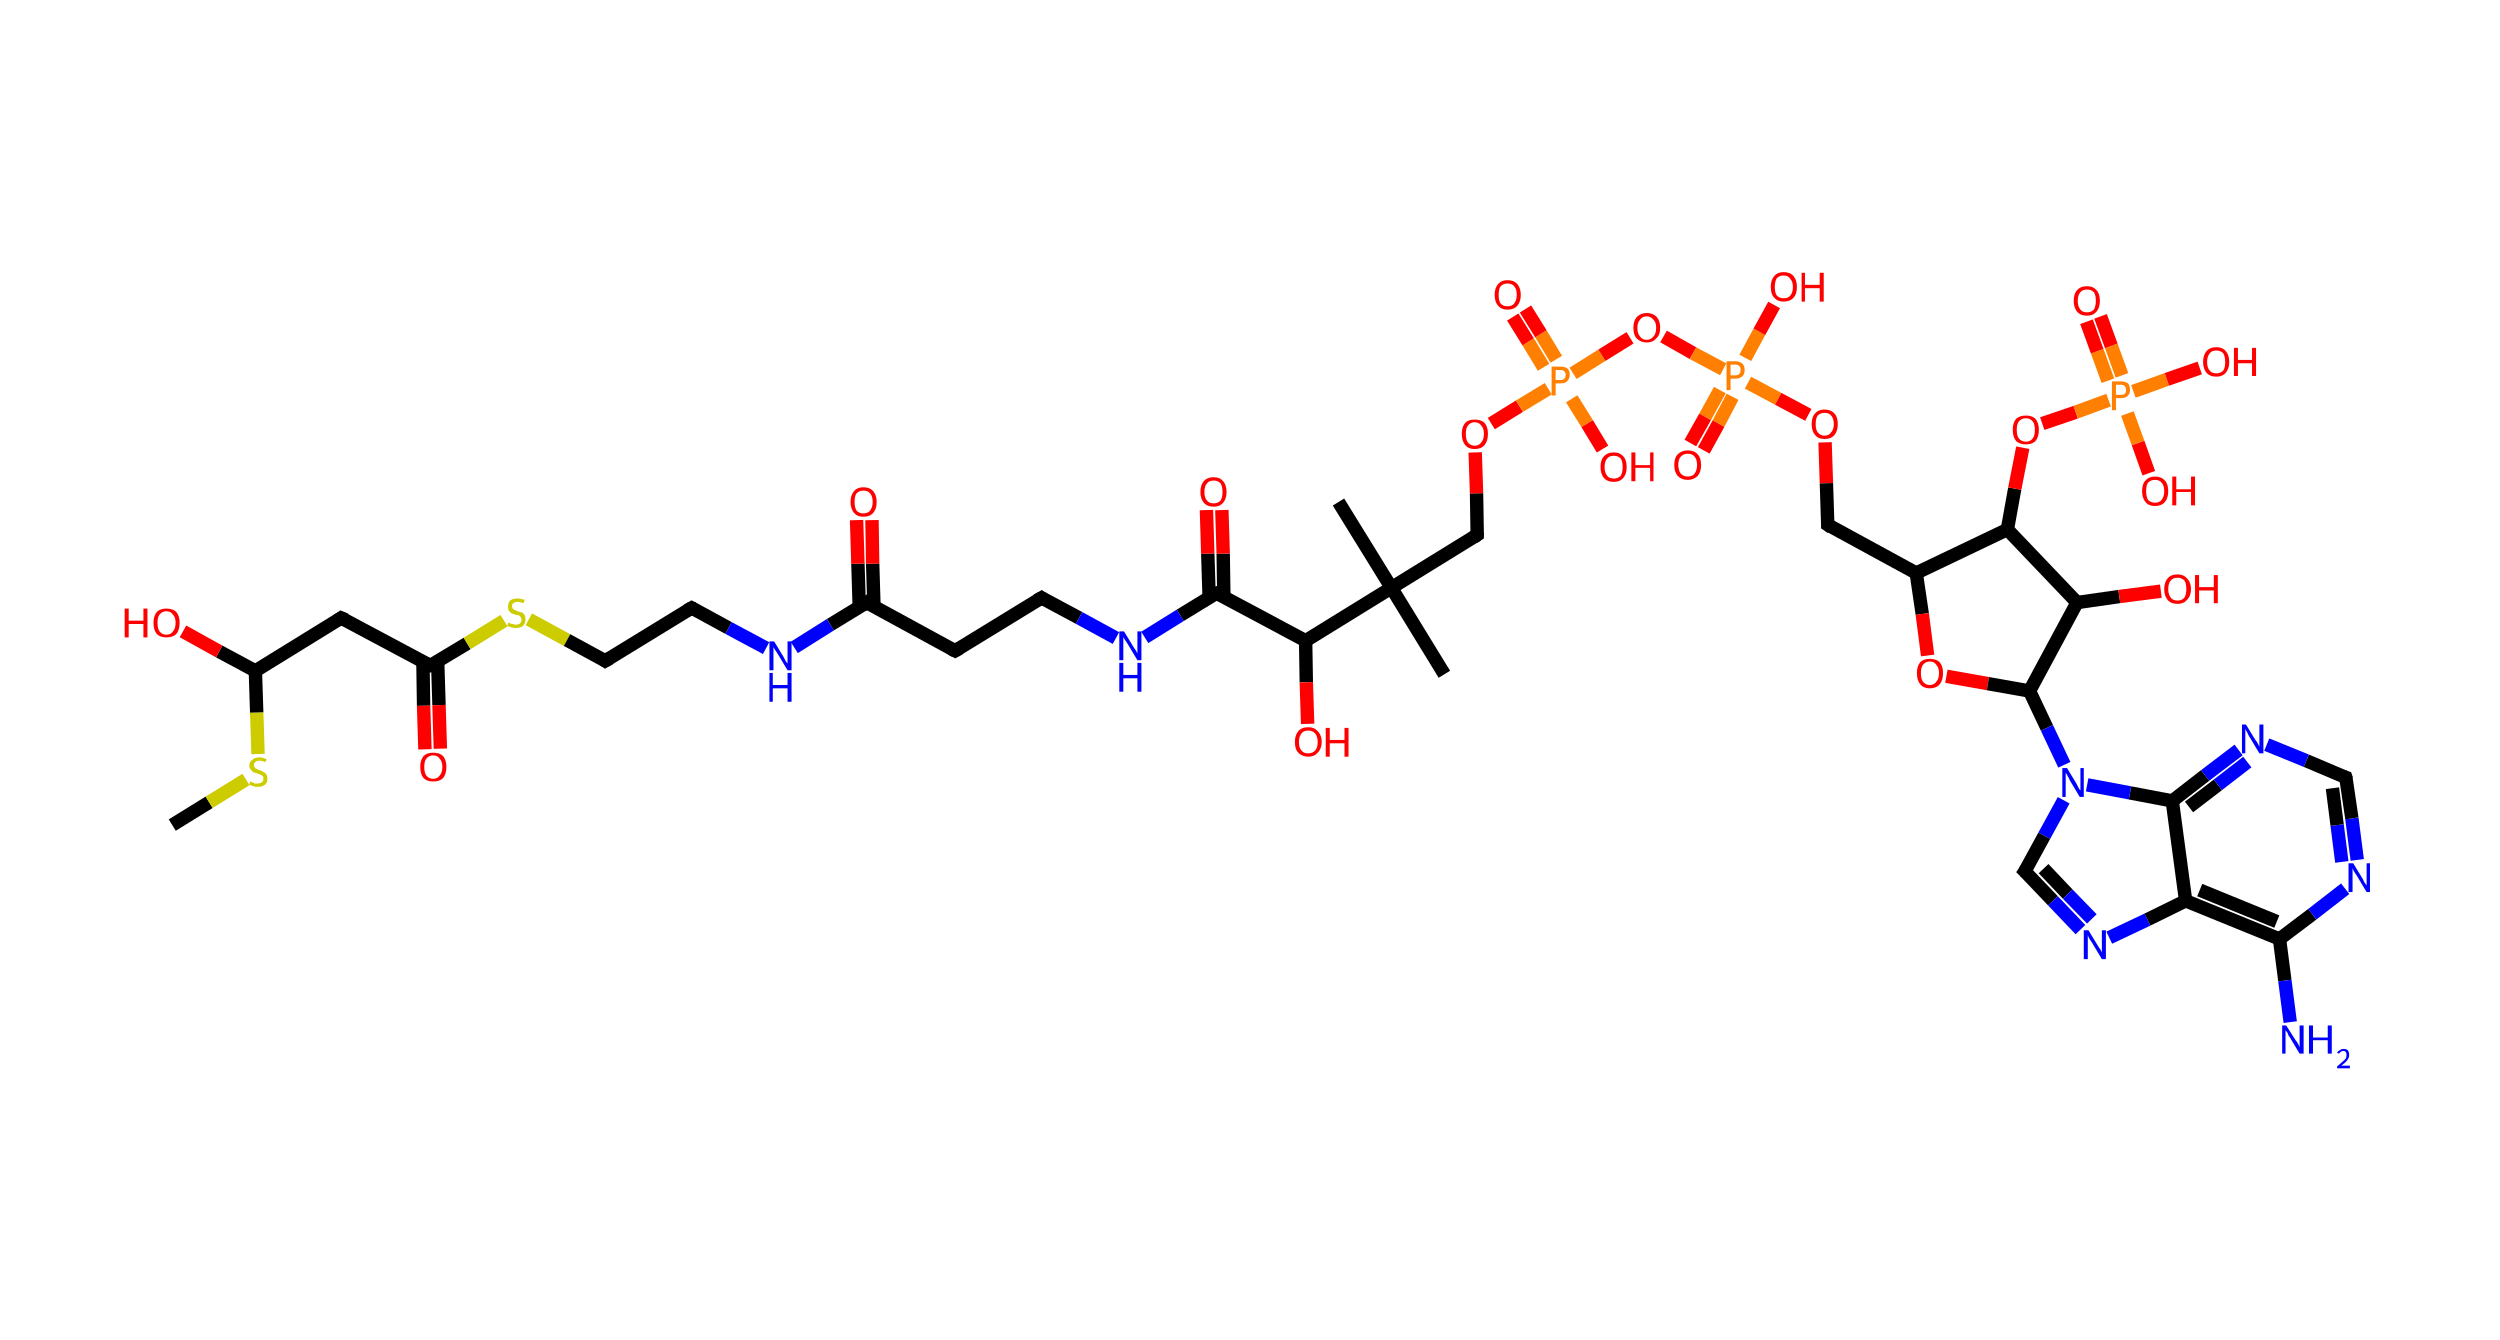 <?xml version='1.0' encoding='ASCII' standalone='yes'?>
<svg xmlns="http://www.w3.org/2000/svg" xmlns:rdkit="http://www.rdkit.org/xml" xmlns:xlink="http://www.w3.org/1999/xlink" version="1.1" baseProfile="full" xml:space="preserve" width="373px" height="200px" viewBox="0 0 373 200">
<!-- END OF HEADER -->
<rect style="opacity:1.0;fill:#FFFFFF;stroke:none" width="373.0" height="200.0" x="0.0" y="0.0"> </rect>
<path class="bond-0 atom-0 atom-1" d="M 25.7,123.1 L 31.2,119.7" style="fill:none;fill-rule:evenodd;stroke:#000000;stroke-width:2.0px;stroke-linecap:butt;stroke-linejoin:miter;stroke-opacity:1"/>
<path class="bond-0 atom-0 atom-1" d="M 31.2,119.7 L 36.7,116.3" style="fill:none;fill-rule:evenodd;stroke:#CCCC00;stroke-width:2.0px;stroke-linecap:butt;stroke-linejoin:miter;stroke-opacity:1"/>
<path class="bond-1 atom-1 atom-2" d="M 38.5,112.5 L 38.3,106.3" style="fill:none;fill-rule:evenodd;stroke:#CCCC00;stroke-width:2.0px;stroke-linecap:butt;stroke-linejoin:miter;stroke-opacity:1"/>
<path class="bond-1 atom-1 atom-2" d="M 38.3,106.3 L 38.1,100.1" style="fill:none;fill-rule:evenodd;stroke:#000000;stroke-width:2.0px;stroke-linecap:butt;stroke-linejoin:miter;stroke-opacity:1"/>
<path class="bond-2 atom-2 atom-3" d="M 38.1,100.1 L 32.7,97.2" style="fill:none;fill-rule:evenodd;stroke:#000000;stroke-width:2.0px;stroke-linecap:butt;stroke-linejoin:miter;stroke-opacity:1"/>
<path class="bond-2 atom-2 atom-3" d="M 32.7,97.2 L 27.3,94.2" style="fill:none;fill-rule:evenodd;stroke:#FF0000;stroke-width:2.0px;stroke-linecap:butt;stroke-linejoin:miter;stroke-opacity:1"/>
<path class="bond-3 atom-2 atom-4" d="M 38.1,100.1 L 50.9,92.2" style="fill:none;fill-rule:evenodd;stroke:#000000;stroke-width:2.0px;stroke-linecap:butt;stroke-linejoin:miter;stroke-opacity:1"/>
<path class="bond-4 atom-4 atom-5" d="M 50.9,92.2 L 64.2,99.3" style="fill:none;fill-rule:evenodd;stroke:#000000;stroke-width:2.0px;stroke-linecap:butt;stroke-linejoin:miter;stroke-opacity:1"/>
<path class="bond-5 atom-5 atom-6" d="M 63.1,98.7 L 63.2,105.3" style="fill:none;fill-rule:evenodd;stroke:#000000;stroke-width:2.0px;stroke-linecap:butt;stroke-linejoin:miter;stroke-opacity:1"/>
<path class="bond-5 atom-5 atom-6" d="M 63.2,105.3 L 63.4,111.8" style="fill:none;fill-rule:evenodd;stroke:#FF0000;stroke-width:2.0px;stroke-linecap:butt;stroke-linejoin:miter;stroke-opacity:1"/>
<path class="bond-5 atom-5 atom-6" d="M 65.3,98.7 L 65.5,105.2" style="fill:none;fill-rule:evenodd;stroke:#000000;stroke-width:2.0px;stroke-linecap:butt;stroke-linejoin:miter;stroke-opacity:1"/>
<path class="bond-5 atom-5 atom-6" d="M 65.5,105.2 L 65.7,111.7" style="fill:none;fill-rule:evenodd;stroke:#FF0000;stroke-width:2.0px;stroke-linecap:butt;stroke-linejoin:miter;stroke-opacity:1"/>
<path class="bond-6 atom-5 atom-7" d="M 64.2,99.3 L 69.7,96.0" style="fill:none;fill-rule:evenodd;stroke:#000000;stroke-width:2.0px;stroke-linecap:butt;stroke-linejoin:miter;stroke-opacity:1"/>
<path class="bond-6 atom-5 atom-7" d="M 69.7,96.0 L 75.2,92.6" style="fill:none;fill-rule:evenodd;stroke:#CCCC00;stroke-width:2.0px;stroke-linecap:butt;stroke-linejoin:miter;stroke-opacity:1"/>
<path class="bond-7 atom-7 atom-8" d="M 78.9,92.4 L 84.6,95.5" style="fill:none;fill-rule:evenodd;stroke:#CCCC00;stroke-width:2.0px;stroke-linecap:butt;stroke-linejoin:miter;stroke-opacity:1"/>
<path class="bond-7 atom-7 atom-8" d="M 84.6,95.5 L 90.3,98.6" style="fill:none;fill-rule:evenodd;stroke:#000000;stroke-width:2.0px;stroke-linecap:butt;stroke-linejoin:miter;stroke-opacity:1"/>
<path class="bond-8 atom-8 atom-9" d="M 90.3,98.6 L 103.2,90.7" style="fill:none;fill-rule:evenodd;stroke:#000000;stroke-width:2.0px;stroke-linecap:butt;stroke-linejoin:miter;stroke-opacity:1"/>
<path class="bond-9 atom-9 atom-10" d="M 103.2,90.7 L 108.7,93.7" style="fill:none;fill-rule:evenodd;stroke:#000000;stroke-width:2.0px;stroke-linecap:butt;stroke-linejoin:miter;stroke-opacity:1"/>
<path class="bond-9 atom-9 atom-10" d="M 108.7,93.7 L 114.3,96.7" style="fill:none;fill-rule:evenodd;stroke:#0000FF;stroke-width:2.0px;stroke-linecap:butt;stroke-linejoin:miter;stroke-opacity:1"/>
<path class="bond-10 atom-10 atom-11" d="M 118.5,96.6 L 123.9,93.2" style="fill:none;fill-rule:evenodd;stroke:#0000FF;stroke-width:2.0px;stroke-linecap:butt;stroke-linejoin:miter;stroke-opacity:1"/>
<path class="bond-10 atom-10 atom-11" d="M 123.9,93.2 L 129.3,89.9" style="fill:none;fill-rule:evenodd;stroke:#000000;stroke-width:2.0px;stroke-linecap:butt;stroke-linejoin:miter;stroke-opacity:1"/>
<path class="bond-11 atom-11 atom-12" d="M 130.4,90.6 L 130.2,84.1" style="fill:none;fill-rule:evenodd;stroke:#000000;stroke-width:2.0px;stroke-linecap:butt;stroke-linejoin:miter;stroke-opacity:1"/>
<path class="bond-11 atom-11 atom-12" d="M 130.2,84.1 L 130.1,77.6" style="fill:none;fill-rule:evenodd;stroke:#FF0000;stroke-width:2.0px;stroke-linecap:butt;stroke-linejoin:miter;stroke-opacity:1"/>
<path class="bond-11 atom-11 atom-12" d="M 128.2,90.6 L 128.0,84.1" style="fill:none;fill-rule:evenodd;stroke:#000000;stroke-width:2.0px;stroke-linecap:butt;stroke-linejoin:miter;stroke-opacity:1"/>
<path class="bond-11 atom-11 atom-12" d="M 128.0,84.1 L 127.8,77.6" style="fill:none;fill-rule:evenodd;stroke:#FF0000;stroke-width:2.0px;stroke-linecap:butt;stroke-linejoin:miter;stroke-opacity:1"/>
<path class="bond-12 atom-11 atom-13" d="M 129.3,89.9 L 142.5,97.1" style="fill:none;fill-rule:evenodd;stroke:#000000;stroke-width:2.0px;stroke-linecap:butt;stroke-linejoin:miter;stroke-opacity:1"/>
<path class="bond-13 atom-13 atom-14" d="M 142.5,97.1 L 155.4,89.2" style="fill:none;fill-rule:evenodd;stroke:#000000;stroke-width:2.0px;stroke-linecap:butt;stroke-linejoin:miter;stroke-opacity:1"/>
<path class="bond-14 atom-14 atom-15" d="M 155.4,89.2 L 161.0,92.2" style="fill:none;fill-rule:evenodd;stroke:#000000;stroke-width:2.0px;stroke-linecap:butt;stroke-linejoin:miter;stroke-opacity:1"/>
<path class="bond-14 atom-14 atom-15" d="M 161.0,92.2 L 166.5,95.2" style="fill:none;fill-rule:evenodd;stroke:#0000FF;stroke-width:2.0px;stroke-linecap:butt;stroke-linejoin:miter;stroke-opacity:1"/>
<path class="bond-15 atom-15 atom-16" d="M 170.8,95.1 L 176.1,91.8" style="fill:none;fill-rule:evenodd;stroke:#0000FF;stroke-width:2.0px;stroke-linecap:butt;stroke-linejoin:miter;stroke-opacity:1"/>
<path class="bond-15 atom-15 atom-16" d="M 176.1,91.8 L 181.5,88.5" style="fill:none;fill-rule:evenodd;stroke:#000000;stroke-width:2.0px;stroke-linecap:butt;stroke-linejoin:miter;stroke-opacity:1"/>
<path class="bond-16 atom-16 atom-17" d="M 182.6,89.1 L 182.5,82.6" style="fill:none;fill-rule:evenodd;stroke:#000000;stroke-width:2.0px;stroke-linecap:butt;stroke-linejoin:miter;stroke-opacity:1"/>
<path class="bond-16 atom-16 atom-17" d="M 182.5,82.6 L 182.3,76.1" style="fill:none;fill-rule:evenodd;stroke:#FF0000;stroke-width:2.0px;stroke-linecap:butt;stroke-linejoin:miter;stroke-opacity:1"/>
<path class="bond-16 atom-16 atom-17" d="M 180.4,89.1 L 180.2,82.6" style="fill:none;fill-rule:evenodd;stroke:#000000;stroke-width:2.0px;stroke-linecap:butt;stroke-linejoin:miter;stroke-opacity:1"/>
<path class="bond-16 atom-16 atom-17" d="M 180.2,82.6 L 180.0,76.1" style="fill:none;fill-rule:evenodd;stroke:#FF0000;stroke-width:2.0px;stroke-linecap:butt;stroke-linejoin:miter;stroke-opacity:1"/>
<path class="bond-17 atom-16 atom-18" d="M 181.5,88.5 L 194.8,95.6" style="fill:none;fill-rule:evenodd;stroke:#000000;stroke-width:2.0px;stroke-linecap:butt;stroke-linejoin:miter;stroke-opacity:1"/>
<path class="bond-18 atom-18 atom-19" d="M 194.8,95.6 L 194.9,101.8" style="fill:none;fill-rule:evenodd;stroke:#000000;stroke-width:2.0px;stroke-linecap:butt;stroke-linejoin:miter;stroke-opacity:1"/>
<path class="bond-18 atom-18 atom-19" d="M 194.9,101.8 L 195.1,108.0" style="fill:none;fill-rule:evenodd;stroke:#FF0000;stroke-width:2.0px;stroke-linecap:butt;stroke-linejoin:miter;stroke-opacity:1"/>
<path class="bond-19 atom-18 atom-20" d="M 194.8,95.6 L 207.6,87.7" style="fill:none;fill-rule:evenodd;stroke:#000000;stroke-width:2.0px;stroke-linecap:butt;stroke-linejoin:miter;stroke-opacity:1"/>
<path class="bond-20 atom-20 atom-21" d="M 207.6,87.7 L 199.7,74.9" style="fill:none;fill-rule:evenodd;stroke:#000000;stroke-width:2.0px;stroke-linecap:butt;stroke-linejoin:miter;stroke-opacity:1"/>
<path class="bond-21 atom-20 atom-22" d="M 207.6,87.7 L 215.5,100.6" style="fill:none;fill-rule:evenodd;stroke:#000000;stroke-width:2.0px;stroke-linecap:butt;stroke-linejoin:miter;stroke-opacity:1"/>
<path class="bond-22 atom-20 atom-23" d="M 207.6,87.7 L 220.4,79.8" style="fill:none;fill-rule:evenodd;stroke:#000000;stroke-width:2.0px;stroke-linecap:butt;stroke-linejoin:miter;stroke-opacity:1"/>
<path class="bond-23 atom-23 atom-24" d="M 220.4,79.8 L 220.3,73.6" style="fill:none;fill-rule:evenodd;stroke:#000000;stroke-width:2.0px;stroke-linecap:butt;stroke-linejoin:miter;stroke-opacity:1"/>
<path class="bond-23 atom-23 atom-24" d="M 220.3,73.6 L 220.1,67.5" style="fill:none;fill-rule:evenodd;stroke:#FF0000;stroke-width:2.0px;stroke-linecap:butt;stroke-linejoin:miter;stroke-opacity:1"/>
<path class="bond-24 atom-24 atom-25" d="M 222.5,63.2 L 226.7,60.6" style="fill:none;fill-rule:evenodd;stroke:#FF0000;stroke-width:2.0px;stroke-linecap:butt;stroke-linejoin:miter;stroke-opacity:1"/>
<path class="bond-24 atom-24 atom-25" d="M 226.7,60.6 L 231.0,58.0" style="fill:none;fill-rule:evenodd;stroke:#FF7F00;stroke-width:2.0px;stroke-linecap:butt;stroke-linejoin:miter;stroke-opacity:1"/>
<path class="bond-25 atom-25 atom-26" d="M 232.2,53.6 L 229.9,49.8" style="fill:none;fill-rule:evenodd;stroke:#FF7F00;stroke-width:2.0px;stroke-linecap:butt;stroke-linejoin:miter;stroke-opacity:1"/>
<path class="bond-25 atom-25 atom-26" d="M 229.9,49.8 L 227.6,46.1" style="fill:none;fill-rule:evenodd;stroke:#FF0000;stroke-width:2.0px;stroke-linecap:butt;stroke-linejoin:miter;stroke-opacity:1"/>
<path class="bond-25 atom-25 atom-26" d="M 230.3,54.8 L 228.0,51.0" style="fill:none;fill-rule:evenodd;stroke:#FF7F00;stroke-width:2.0px;stroke-linecap:butt;stroke-linejoin:miter;stroke-opacity:1"/>
<path class="bond-25 atom-25 atom-26" d="M 228.0,51.0 L 225.7,47.3" style="fill:none;fill-rule:evenodd;stroke:#FF0000;stroke-width:2.0px;stroke-linecap:butt;stroke-linejoin:miter;stroke-opacity:1"/>
<path class="bond-26 atom-25 atom-27" d="M 234.5,59.5 L 236.8,63.2" style="fill:none;fill-rule:evenodd;stroke:#FF7F00;stroke-width:2.0px;stroke-linecap:butt;stroke-linejoin:miter;stroke-opacity:1"/>
<path class="bond-26 atom-25 atom-27" d="M 236.8,63.2 L 239.1,67.0" style="fill:none;fill-rule:evenodd;stroke:#FF0000;stroke-width:2.0px;stroke-linecap:butt;stroke-linejoin:miter;stroke-opacity:1"/>
<path class="bond-27 atom-25 atom-28" d="M 234.7,55.7 L 239.0,53.0" style="fill:none;fill-rule:evenodd;stroke:#FF7F00;stroke-width:2.0px;stroke-linecap:butt;stroke-linejoin:miter;stroke-opacity:1"/>
<path class="bond-27 atom-25 atom-28" d="M 239.0,53.0 L 243.2,50.4" style="fill:none;fill-rule:evenodd;stroke:#FF0000;stroke-width:2.0px;stroke-linecap:butt;stroke-linejoin:miter;stroke-opacity:1"/>
<path class="bond-28 atom-28 atom-29" d="M 248.2,50.2 L 252.6,52.7" style="fill:none;fill-rule:evenodd;stroke:#FF0000;stroke-width:2.0px;stroke-linecap:butt;stroke-linejoin:miter;stroke-opacity:1"/>
<path class="bond-28 atom-28 atom-29" d="M 252.6,52.7 L 257.1,55.1" style="fill:none;fill-rule:evenodd;stroke:#FF7F00;stroke-width:2.0px;stroke-linecap:butt;stroke-linejoin:miter;stroke-opacity:1"/>
<path class="bond-29 atom-29 atom-30" d="M 256.6,58.2 L 254.4,62.2" style="fill:none;fill-rule:evenodd;stroke:#FF7F00;stroke-width:2.0px;stroke-linecap:butt;stroke-linejoin:miter;stroke-opacity:1"/>
<path class="bond-29 atom-29 atom-30" d="M 254.4,62.2 L 252.2,66.1" style="fill:none;fill-rule:evenodd;stroke:#FF0000;stroke-width:2.0px;stroke-linecap:butt;stroke-linejoin:miter;stroke-opacity:1"/>
<path class="bond-29 atom-29 atom-30" d="M 258.5,59.2 L 256.4,63.2" style="fill:none;fill-rule:evenodd;stroke:#FF7F00;stroke-width:2.0px;stroke-linecap:butt;stroke-linejoin:miter;stroke-opacity:1"/>
<path class="bond-29 atom-29 atom-30" d="M 256.4,63.2 L 254.2,67.2" style="fill:none;fill-rule:evenodd;stroke:#FF0000;stroke-width:2.0px;stroke-linecap:butt;stroke-linejoin:miter;stroke-opacity:1"/>
<path class="bond-30 atom-29 atom-31" d="M 260.4,53.4 L 262.5,49.5" style="fill:none;fill-rule:evenodd;stroke:#FF7F00;stroke-width:2.0px;stroke-linecap:butt;stroke-linejoin:miter;stroke-opacity:1"/>
<path class="bond-30 atom-29 atom-31" d="M 262.5,49.5 L 264.7,45.5" style="fill:none;fill-rule:evenodd;stroke:#FF0000;stroke-width:2.0px;stroke-linecap:butt;stroke-linejoin:miter;stroke-opacity:1"/>
<path class="bond-31 atom-29 atom-32" d="M 260.8,57.1 L 265.3,59.5" style="fill:none;fill-rule:evenodd;stroke:#FF7F00;stroke-width:2.0px;stroke-linecap:butt;stroke-linejoin:miter;stroke-opacity:1"/>
<path class="bond-31 atom-29 atom-32" d="M 265.3,59.5 L 269.8,61.9" style="fill:none;fill-rule:evenodd;stroke:#FF0000;stroke-width:2.0px;stroke-linecap:butt;stroke-linejoin:miter;stroke-opacity:1"/>
<path class="bond-32 atom-32 atom-33" d="M 272.3,66.0 L 272.5,72.1" style="fill:none;fill-rule:evenodd;stroke:#FF0000;stroke-width:2.0px;stroke-linecap:butt;stroke-linejoin:miter;stroke-opacity:1"/>
<path class="bond-32 atom-32 atom-33" d="M 272.5,72.1 L 272.7,78.3" style="fill:none;fill-rule:evenodd;stroke:#000000;stroke-width:2.0px;stroke-linecap:butt;stroke-linejoin:miter;stroke-opacity:1"/>
<path class="bond-33 atom-33 atom-34" d="M 272.7,78.3 L 285.9,85.5" style="fill:none;fill-rule:evenodd;stroke:#000000;stroke-width:2.0px;stroke-linecap:butt;stroke-linejoin:miter;stroke-opacity:1"/>
<path class="bond-34 atom-34 atom-35" d="M 285.9,85.5 L 286.8,91.6" style="fill:none;fill-rule:evenodd;stroke:#000000;stroke-width:2.0px;stroke-linecap:butt;stroke-linejoin:miter;stroke-opacity:1"/>
<path class="bond-34 atom-34 atom-35" d="M 286.8,91.6 L 287.6,97.8" style="fill:none;fill-rule:evenodd;stroke:#FF0000;stroke-width:2.0px;stroke-linecap:butt;stroke-linejoin:miter;stroke-opacity:1"/>
<path class="bond-35 atom-35 atom-36" d="M 290.4,100.9 L 296.6,102.0" style="fill:none;fill-rule:evenodd;stroke:#FF0000;stroke-width:2.0px;stroke-linecap:butt;stroke-linejoin:miter;stroke-opacity:1"/>
<path class="bond-35 atom-35 atom-36" d="M 296.6,102.0 L 302.8,103.1" style="fill:none;fill-rule:evenodd;stroke:#000000;stroke-width:2.0px;stroke-linecap:butt;stroke-linejoin:miter;stroke-opacity:1"/>
<path class="bond-36 atom-36 atom-37" d="M 302.8,103.1 L 305.4,108.6" style="fill:none;fill-rule:evenodd;stroke:#000000;stroke-width:2.0px;stroke-linecap:butt;stroke-linejoin:miter;stroke-opacity:1"/>
<path class="bond-36 atom-36 atom-37" d="M 305.4,108.6 L 308.0,114.1" style="fill:none;fill-rule:evenodd;stroke:#0000FF;stroke-width:2.0px;stroke-linecap:butt;stroke-linejoin:miter;stroke-opacity:1"/>
<path class="bond-37 atom-37 atom-38" d="M 307.9,119.4 L 305.0,124.7" style="fill:none;fill-rule:evenodd;stroke:#0000FF;stroke-width:2.0px;stroke-linecap:butt;stroke-linejoin:miter;stroke-opacity:1"/>
<path class="bond-37 atom-37 atom-38" d="M 305.0,124.7 L 302.1,130.0" style="fill:none;fill-rule:evenodd;stroke:#000000;stroke-width:2.0px;stroke-linecap:butt;stroke-linejoin:miter;stroke-opacity:1"/>
<path class="bond-38 atom-38 atom-39" d="M 302.1,130.0 L 306.3,134.4" style="fill:none;fill-rule:evenodd;stroke:#000000;stroke-width:2.0px;stroke-linecap:butt;stroke-linejoin:miter;stroke-opacity:1"/>
<path class="bond-38 atom-38 atom-39" d="M 306.3,134.4 L 310.4,138.7" style="fill:none;fill-rule:evenodd;stroke:#0000FF;stroke-width:2.0px;stroke-linecap:butt;stroke-linejoin:miter;stroke-opacity:1"/>
<path class="bond-38 atom-38 atom-39" d="M 304.9,129.6 L 308.5,133.4" style="fill:none;fill-rule:evenodd;stroke:#000000;stroke-width:2.0px;stroke-linecap:butt;stroke-linejoin:miter;stroke-opacity:1"/>
<path class="bond-38 atom-38 atom-39" d="M 308.5,133.4 L 312.1,137.1" style="fill:none;fill-rule:evenodd;stroke:#0000FF;stroke-width:2.0px;stroke-linecap:butt;stroke-linejoin:miter;stroke-opacity:1"/>
<path class="bond-39 atom-39 atom-40" d="M 314.7,139.9 L 320.4,137.2" style="fill:none;fill-rule:evenodd;stroke:#0000FF;stroke-width:2.0px;stroke-linecap:butt;stroke-linejoin:miter;stroke-opacity:1"/>
<path class="bond-39 atom-39 atom-40" d="M 320.4,137.2 L 326.1,134.4" style="fill:none;fill-rule:evenodd;stroke:#000000;stroke-width:2.0px;stroke-linecap:butt;stroke-linejoin:miter;stroke-opacity:1"/>
<path class="bond-40 atom-40 atom-41" d="M 326.1,134.4 L 340.1,140.1" style="fill:none;fill-rule:evenodd;stroke:#000000;stroke-width:2.0px;stroke-linecap:butt;stroke-linejoin:miter;stroke-opacity:1"/>
<path class="bond-40 atom-40 atom-41" d="M 328.2,132.8 L 339.7,137.5" style="fill:none;fill-rule:evenodd;stroke:#000000;stroke-width:2.0px;stroke-linecap:butt;stroke-linejoin:miter;stroke-opacity:1"/>
<path class="bond-41 atom-41 atom-42" d="M 340.1,140.1 L 340.9,146.3" style="fill:none;fill-rule:evenodd;stroke:#000000;stroke-width:2.0px;stroke-linecap:butt;stroke-linejoin:miter;stroke-opacity:1"/>
<path class="bond-41 atom-41 atom-42" d="M 340.9,146.3 L 341.7,152.5" style="fill:none;fill-rule:evenodd;stroke:#0000FF;stroke-width:2.0px;stroke-linecap:butt;stroke-linejoin:miter;stroke-opacity:1"/>
<path class="bond-42 atom-41 atom-43" d="M 340.1,140.1 L 345.0,136.4" style="fill:none;fill-rule:evenodd;stroke:#000000;stroke-width:2.0px;stroke-linecap:butt;stroke-linejoin:miter;stroke-opacity:1"/>
<path class="bond-42 atom-41 atom-43" d="M 345.0,136.4 L 349.9,132.6" style="fill:none;fill-rule:evenodd;stroke:#0000FF;stroke-width:2.0px;stroke-linecap:butt;stroke-linejoin:miter;stroke-opacity:1"/>
<path class="bond-43 atom-43 atom-44" d="M 351.7,128.3 L 350.9,122.1" style="fill:none;fill-rule:evenodd;stroke:#0000FF;stroke-width:2.0px;stroke-linecap:butt;stroke-linejoin:miter;stroke-opacity:1"/>
<path class="bond-43 atom-43 atom-44" d="M 350.9,122.1 L 350.0,116.0" style="fill:none;fill-rule:evenodd;stroke:#000000;stroke-width:2.0px;stroke-linecap:butt;stroke-linejoin:miter;stroke-opacity:1"/>
<path class="bond-43 atom-43 atom-44" d="M 349.4,128.6 L 348.7,123.1" style="fill:none;fill-rule:evenodd;stroke:#0000FF;stroke-width:2.0px;stroke-linecap:butt;stroke-linejoin:miter;stroke-opacity:1"/>
<path class="bond-43 atom-43 atom-44" d="M 348.7,123.1 L 348.0,117.6" style="fill:none;fill-rule:evenodd;stroke:#000000;stroke-width:2.0px;stroke-linecap:butt;stroke-linejoin:miter;stroke-opacity:1"/>
<path class="bond-44 atom-44 atom-45" d="M 350.0,116.0 L 344.1,113.5" style="fill:none;fill-rule:evenodd;stroke:#000000;stroke-width:2.0px;stroke-linecap:butt;stroke-linejoin:miter;stroke-opacity:1"/>
<path class="bond-44 atom-44 atom-45" d="M 344.1,113.5 L 338.2,111.1" style="fill:none;fill-rule:evenodd;stroke:#0000FF;stroke-width:2.0px;stroke-linecap:butt;stroke-linejoin:miter;stroke-opacity:1"/>
<path class="bond-45 atom-45 atom-46" d="M 334.0,111.9 L 329.0,115.7" style="fill:none;fill-rule:evenodd;stroke:#0000FF;stroke-width:2.0px;stroke-linecap:butt;stroke-linejoin:miter;stroke-opacity:1"/>
<path class="bond-45 atom-45 atom-46" d="M 329.0,115.7 L 324.1,119.5" style="fill:none;fill-rule:evenodd;stroke:#000000;stroke-width:2.0px;stroke-linecap:butt;stroke-linejoin:miter;stroke-opacity:1"/>
<path class="bond-45 atom-45 atom-46" d="M 335.3,113.7 L 330.9,117.1" style="fill:none;fill-rule:evenodd;stroke:#0000FF;stroke-width:2.0px;stroke-linecap:butt;stroke-linejoin:miter;stroke-opacity:1"/>
<path class="bond-45 atom-45 atom-46" d="M 330.9,117.1 L 326.6,120.4" style="fill:none;fill-rule:evenodd;stroke:#000000;stroke-width:2.0px;stroke-linecap:butt;stroke-linejoin:miter;stroke-opacity:1"/>
<path class="bond-46 atom-36 atom-47" d="M 302.8,103.1 L 309.9,89.9" style="fill:none;fill-rule:evenodd;stroke:#000000;stroke-width:2.0px;stroke-linecap:butt;stroke-linejoin:miter;stroke-opacity:1"/>
<path class="bond-47 atom-47 atom-48" d="M 309.9,89.9 L 316.2,89.0" style="fill:none;fill-rule:evenodd;stroke:#000000;stroke-width:2.0px;stroke-linecap:butt;stroke-linejoin:miter;stroke-opacity:1"/>
<path class="bond-47 atom-47 atom-48" d="M 316.2,89.0 L 322.4,88.2" style="fill:none;fill-rule:evenodd;stroke:#FF0000;stroke-width:2.0px;stroke-linecap:butt;stroke-linejoin:miter;stroke-opacity:1"/>
<path class="bond-48 atom-47 atom-49" d="M 309.9,89.9 L 299.5,79.0" style="fill:none;fill-rule:evenodd;stroke:#000000;stroke-width:2.0px;stroke-linecap:butt;stroke-linejoin:miter;stroke-opacity:1"/>
<path class="bond-49 atom-49 atom-50" d="M 299.5,79.0 L 300.6,72.9" style="fill:none;fill-rule:evenodd;stroke:#000000;stroke-width:2.0px;stroke-linecap:butt;stroke-linejoin:miter;stroke-opacity:1"/>
<path class="bond-49 atom-49 atom-50" d="M 300.6,72.9 L 301.8,66.8" style="fill:none;fill-rule:evenodd;stroke:#FF0000;stroke-width:2.0px;stroke-linecap:butt;stroke-linejoin:miter;stroke-opacity:1"/>
<path class="bond-50 atom-50 atom-51" d="M 304.7,63.2 L 309.7,61.5" style="fill:none;fill-rule:evenodd;stroke:#FF0000;stroke-width:2.0px;stroke-linecap:butt;stroke-linejoin:miter;stroke-opacity:1"/>
<path class="bond-50 atom-50 atom-51" d="M 309.7,61.5 L 314.6,59.7" style="fill:none;fill-rule:evenodd;stroke:#FF7F00;stroke-width:2.0px;stroke-linecap:butt;stroke-linejoin:miter;stroke-opacity:1"/>
<path class="bond-51 atom-51 atom-52" d="M 316.6,56.0 L 315.0,51.6" style="fill:none;fill-rule:evenodd;stroke:#FF7F00;stroke-width:2.0px;stroke-linecap:butt;stroke-linejoin:miter;stroke-opacity:1"/>
<path class="bond-51 atom-51 atom-52" d="M 315.0,51.6 L 313.4,47.2" style="fill:none;fill-rule:evenodd;stroke:#FF0000;stroke-width:2.0px;stroke-linecap:butt;stroke-linejoin:miter;stroke-opacity:1"/>
<path class="bond-51 atom-51 atom-52" d="M 314.5,56.8 L 312.9,52.4" style="fill:none;fill-rule:evenodd;stroke:#FF7F00;stroke-width:2.0px;stroke-linecap:butt;stroke-linejoin:miter;stroke-opacity:1"/>
<path class="bond-51 atom-51 atom-52" d="M 312.9,52.4 L 311.3,48.0" style="fill:none;fill-rule:evenodd;stroke:#FF0000;stroke-width:2.0px;stroke-linecap:butt;stroke-linejoin:miter;stroke-opacity:1"/>
<path class="bond-52 atom-51 atom-53" d="M 317.4,61.7 L 319.0,66.1" style="fill:none;fill-rule:evenodd;stroke:#FF7F00;stroke-width:2.0px;stroke-linecap:butt;stroke-linejoin:miter;stroke-opacity:1"/>
<path class="bond-52 atom-51 atom-53" d="M 319.0,66.1 L 320.6,70.6" style="fill:none;fill-rule:evenodd;stroke:#FF0000;stroke-width:2.0px;stroke-linecap:butt;stroke-linejoin:miter;stroke-opacity:1"/>
<path class="bond-53 atom-51 atom-54" d="M 318.3,58.4 L 323.3,56.6" style="fill:none;fill-rule:evenodd;stroke:#FF7F00;stroke-width:2.0px;stroke-linecap:butt;stroke-linejoin:miter;stroke-opacity:1"/>
<path class="bond-53 atom-51 atom-54" d="M 323.3,56.6 L 328.2,54.9" style="fill:none;fill-rule:evenodd;stroke:#FF0000;stroke-width:2.0px;stroke-linecap:butt;stroke-linejoin:miter;stroke-opacity:1"/>
<path class="bond-54 atom-49 atom-34" d="M 299.5,79.0 L 285.9,85.5" style="fill:none;fill-rule:evenodd;stroke:#000000;stroke-width:2.0px;stroke-linecap:butt;stroke-linejoin:miter;stroke-opacity:1"/>
<path class="bond-55 atom-46 atom-37" d="M 324.1,119.5 L 317.8,118.3" style="fill:none;fill-rule:evenodd;stroke:#000000;stroke-width:2.0px;stroke-linecap:butt;stroke-linejoin:miter;stroke-opacity:1"/>
<path class="bond-55 atom-46 atom-37" d="M 317.8,118.3 L 311.4,117.1" style="fill:none;fill-rule:evenodd;stroke:#0000FF;stroke-width:2.0px;stroke-linecap:butt;stroke-linejoin:miter;stroke-opacity:1"/>
<path class="bond-56 atom-46 atom-40" d="M 324.1,119.5 L 326.1,134.4" style="fill:none;fill-rule:evenodd;stroke:#000000;stroke-width:2.0px;stroke-linecap:butt;stroke-linejoin:miter;stroke-opacity:1"/>
<path d="M 50.3,92.6 L 50.9,92.2 L 51.6,92.5" style="fill:none;stroke:#000000;stroke-width:2.0px;stroke-linecap:butt;stroke-linejoin:miter;stroke-opacity:1;"/>
<path d="M 63.5,99.0 L 64.2,99.3 L 64.5,99.2" style="fill:none;stroke:#000000;stroke-width:2.0px;stroke-linecap:butt;stroke-linejoin:miter;stroke-opacity:1;"/>
<path d="M 90.0,98.4 L 90.3,98.6 L 91.0,98.2" style="fill:none;stroke:#000000;stroke-width:2.0px;stroke-linecap:butt;stroke-linejoin:miter;stroke-opacity:1;"/>
<path d="M 102.5,91.1 L 103.2,90.7 L 103.4,90.8" style="fill:none;stroke:#000000;stroke-width:2.0px;stroke-linecap:butt;stroke-linejoin:miter;stroke-opacity:1;"/>
<path d="M 129.0,90.1 L 129.3,89.9 L 129.9,90.3" style="fill:none;stroke:#000000;stroke-width:2.0px;stroke-linecap:butt;stroke-linejoin:miter;stroke-opacity:1;"/>
<path d="M 141.9,96.8 L 142.5,97.1 L 143.2,96.7" style="fill:none;stroke:#000000;stroke-width:2.0px;stroke-linecap:butt;stroke-linejoin:miter;stroke-opacity:1;"/>
<path d="M 154.7,89.6 L 155.4,89.2 L 155.7,89.4" style="fill:none;stroke:#000000;stroke-width:2.0px;stroke-linecap:butt;stroke-linejoin:miter;stroke-opacity:1;"/>
<path d="M 181.2,88.6 L 181.5,88.5 L 182.2,88.8" style="fill:none;stroke:#000000;stroke-width:2.0px;stroke-linecap:butt;stroke-linejoin:miter;stroke-opacity:1;"/>
<path d="M 219.8,80.2 L 220.4,79.8 L 220.4,79.5" style="fill:none;stroke:#000000;stroke-width:2.0px;stroke-linecap:butt;stroke-linejoin:miter;stroke-opacity:1;"/>
<path d="M 272.7,78.0 L 272.7,78.3 L 273.3,78.7" style="fill:none;stroke:#000000;stroke-width:2.0px;stroke-linecap:butt;stroke-linejoin:miter;stroke-opacity:1;"/>
<path d="M 302.3,129.7 L 302.1,130.0 L 302.3,130.2" style="fill:none;stroke:#000000;stroke-width:2.0px;stroke-linecap:butt;stroke-linejoin:miter;stroke-opacity:1;"/>
<path d="M 350.1,116.3 L 350.0,116.0 L 349.7,115.9" style="fill:none;stroke:#000000;stroke-width:2.0px;stroke-linecap:butt;stroke-linejoin:miter;stroke-opacity:1;"/>
<path class="atom-1" d="M 37.3 116.6 Q 37.4 116.6, 37.6 116.7 Q 37.8 116.8, 38.0 116.9 Q 38.2 116.9, 38.4 116.9 Q 38.8 116.9, 39.1 116.7 Q 39.3 116.5, 39.3 116.2 Q 39.3 115.9, 39.2 115.8 Q 39.1 115.7, 38.9 115.6 Q 38.7 115.5, 38.4 115.4 Q 38.0 115.3, 37.8 115.2 Q 37.6 115.1, 37.4 114.8 Q 37.2 114.6, 37.2 114.2 Q 37.2 113.7, 37.6 113.4 Q 38.0 113.0, 38.7 113.0 Q 39.2 113.0, 39.8 113.3 L 39.6 113.7 Q 39.1 113.5, 38.7 113.5 Q 38.3 113.5, 38.1 113.7 Q 37.8 113.9, 37.9 114.2 Q 37.9 114.4, 38.0 114.5 Q 38.1 114.7, 38.3 114.7 Q 38.4 114.8, 38.7 114.9 Q 39.1 115.0, 39.3 115.2 Q 39.6 115.3, 39.7 115.5 Q 39.9 115.8, 39.9 116.2 Q 39.9 116.8, 39.5 117.1 Q 39.1 117.4, 38.5 117.4 Q 38.1 117.4, 37.8 117.3 Q 37.5 117.2, 37.2 117.1 L 37.3 116.6 " fill="#CCCC00"/>
<path class="atom-3" d="M 18.6 90.8 L 19.2 90.8 L 19.2 92.6 L 21.4 92.6 L 21.4 90.8 L 22.0 90.8 L 22.0 95.1 L 21.4 95.1 L 21.4 93.1 L 19.2 93.1 L 19.2 95.1 L 18.6 95.1 L 18.6 90.8 " fill="#FF0000"/>
<path class="atom-3" d="M 22.9 92.9 Q 22.9 91.9, 23.4 91.3 Q 23.9 90.8, 24.8 90.8 Q 25.8 90.8, 26.3 91.3 Q 26.8 91.9, 26.8 92.9 Q 26.8 94.0, 26.3 94.6 Q 25.8 95.1, 24.8 95.1 Q 23.9 95.1, 23.4 94.6 Q 22.9 94.0, 22.9 92.9 M 24.8 94.7 Q 25.5 94.7, 25.8 94.2 Q 26.2 93.8, 26.2 92.9 Q 26.2 92.1, 25.8 91.7 Q 25.5 91.2, 24.8 91.2 Q 24.2 91.2, 23.8 91.7 Q 23.5 92.1, 23.5 92.9 Q 23.5 93.8, 23.8 94.2 Q 24.2 94.7, 24.8 94.7 " fill="#FF0000"/>
<path class="atom-6" d="M 62.7 114.4 Q 62.7 113.4, 63.2 112.8 Q 63.7 112.3, 64.6 112.3 Q 65.6 112.3, 66.1 112.8 Q 66.6 113.4, 66.6 114.4 Q 66.6 115.5, 66.1 116.1 Q 65.6 116.6, 64.6 116.6 Q 63.7 116.6, 63.2 116.1 Q 62.7 115.5, 62.7 114.4 M 64.6 116.2 Q 65.3 116.2, 65.6 115.7 Q 66.0 115.3, 66.0 114.4 Q 66.0 113.6, 65.6 113.2 Q 65.3 112.7, 64.6 112.7 Q 64.0 112.7, 63.6 113.2 Q 63.3 113.6, 63.3 114.4 Q 63.3 115.3, 63.6 115.7 Q 64.0 116.2, 64.6 116.2 " fill="#FF0000"/>
<path class="atom-7" d="M 75.8 92.9 Q 75.9 92.9, 76.1 93.0 Q 76.3 93.1, 76.5 93.1 Q 76.7 93.2, 76.9 93.2 Q 77.4 93.2, 77.6 93.0 Q 77.8 92.8, 77.8 92.5 Q 77.8 92.2, 77.7 92.1 Q 77.6 91.9, 77.4 91.8 Q 77.2 91.8, 76.9 91.7 Q 76.5 91.6, 76.3 91.5 Q 76.1 91.3, 75.9 91.1 Q 75.8 90.9, 75.8 90.5 Q 75.8 90.0, 76.1 89.6 Q 76.5 89.3, 77.2 89.3 Q 77.7 89.3, 78.3 89.5 L 78.1 90.0 Q 77.6 89.8, 77.2 89.8 Q 76.8 89.8, 76.6 90.0 Q 76.4 90.1, 76.4 90.4 Q 76.4 90.7, 76.5 90.8 Q 76.6 90.9, 76.8 91.0 Q 77.0 91.1, 77.2 91.2 Q 77.6 91.3, 77.9 91.4 Q 78.1 91.5, 78.3 91.8 Q 78.4 92.0, 78.4 92.5 Q 78.4 93.0, 78.0 93.4 Q 77.6 93.7, 77.0 93.7 Q 76.6 93.7, 76.3 93.6 Q 76.0 93.5, 75.7 93.4 L 75.8 92.9 " fill="#CCCC00"/>
<path class="atom-10" d="M 115.5 95.7 L 116.9 98.0 Q 117.0 98.2, 117.2 98.6 Q 117.5 99.0, 117.5 99.0 L 117.5 95.7 L 118.1 95.7 L 118.1 100.0 L 117.5 100.0 L 116.0 97.5 Q 115.8 97.2, 115.6 96.9 Q 115.4 96.6, 115.4 96.5 L 115.4 100.0 L 114.8 100.0 L 114.8 95.7 L 115.5 95.7 " fill="#0000FF"/>
<path class="atom-10" d="M 114.8 100.4 L 115.3 100.4 L 115.3 102.2 L 117.5 102.2 L 117.5 100.4 L 118.1 100.4 L 118.1 104.7 L 117.5 104.7 L 117.5 102.7 L 115.3 102.7 L 115.3 104.7 L 114.8 104.7 L 114.8 100.4 " fill="#0000FF"/>
<path class="atom-12" d="M 126.9 74.9 Q 126.9 73.9, 127.4 73.3 Q 127.9 72.7, 128.8 72.7 Q 129.8 72.7, 130.3 73.3 Q 130.8 73.9, 130.8 74.9 Q 130.8 75.9, 130.3 76.5 Q 129.8 77.1, 128.8 77.1 Q 127.9 77.1, 127.4 76.5 Q 126.9 75.9, 126.9 74.9 M 128.8 76.6 Q 129.5 76.6, 129.8 76.2 Q 130.2 75.7, 130.2 74.9 Q 130.2 74.0, 129.8 73.6 Q 129.5 73.2, 128.8 73.2 Q 128.2 73.2, 127.8 73.6 Q 127.5 74.0, 127.5 74.9 Q 127.5 75.7, 127.8 76.2 Q 128.2 76.6, 128.8 76.6 " fill="#FF0000"/>
<path class="atom-15" d="M 167.7 94.2 L 169.1 96.5 Q 169.2 96.7, 169.5 97.1 Q 169.7 97.5, 169.7 97.5 L 169.7 94.2 L 170.3 94.2 L 170.3 98.5 L 169.7 98.5 L 168.2 96.0 Q 168.0 95.7, 167.8 95.4 Q 167.6 95.1, 167.6 95.0 L 167.6 98.5 L 167.0 98.5 L 167.0 94.2 L 167.7 94.2 " fill="#0000FF"/>
<path class="atom-15" d="M 167.0 98.9 L 167.6 98.9 L 167.6 100.7 L 169.7 100.7 L 169.7 98.9 L 170.3 98.9 L 170.3 103.2 L 169.7 103.2 L 169.7 101.2 L 167.6 101.2 L 167.6 103.2 L 167.0 103.2 L 167.0 98.9 " fill="#0000FF"/>
<path class="atom-17" d="M 179.1 73.4 Q 179.1 72.4, 179.6 71.8 Q 180.1 71.2, 181.1 71.2 Q 182.0 71.2, 182.5 71.8 Q 183.0 72.4, 183.0 73.4 Q 183.0 74.4, 182.5 75.0 Q 182.0 75.6, 181.1 75.6 Q 180.1 75.6, 179.6 75.0 Q 179.1 74.4, 179.1 73.4 M 181.1 75.1 Q 181.7 75.1, 182.1 74.7 Q 182.4 74.2, 182.4 73.4 Q 182.4 72.6, 182.1 72.1 Q 181.7 71.7, 181.1 71.7 Q 180.4 71.7, 180.1 72.1 Q 179.7 72.5, 179.7 73.4 Q 179.7 74.3, 180.1 74.7 Q 180.4 75.1, 181.1 75.1 " fill="#FF0000"/>
<path class="atom-19" d="M 193.2 110.7 Q 193.2 109.7, 193.7 109.1 Q 194.2 108.5, 195.2 108.5 Q 196.1 108.5, 196.6 109.1 Q 197.2 109.7, 197.2 110.7 Q 197.2 111.7, 196.6 112.3 Q 196.1 112.9, 195.2 112.9 Q 194.3 112.9, 193.7 112.3 Q 193.2 111.8, 193.2 110.7 M 195.2 112.4 Q 195.8 112.4, 196.2 112.0 Q 196.6 111.6, 196.6 110.7 Q 196.6 109.9, 196.2 109.4 Q 195.8 109.0, 195.2 109.0 Q 194.5 109.0, 194.2 109.4 Q 193.8 109.9, 193.8 110.7 Q 193.8 111.6, 194.2 112.0 Q 194.5 112.4, 195.2 112.4 " fill="#FF0000"/>
<path class="atom-19" d="M 197.8 108.6 L 198.4 108.6 L 198.4 110.4 L 200.6 110.4 L 200.6 108.6 L 201.2 108.6 L 201.2 112.9 L 200.6 112.9 L 200.6 110.9 L 198.4 110.9 L 198.4 112.9 L 197.8 112.9 L 197.8 108.6 " fill="#FF0000"/>
<path class="atom-24" d="M 218.1 64.7 Q 218.1 63.7, 218.6 63.1 Q 219.1 62.6, 220.0 62.6 Q 221.0 62.6, 221.5 63.1 Q 222.0 63.7, 222.0 64.7 Q 222.0 65.8, 221.5 66.4 Q 221.0 67.0, 220.0 67.0 Q 219.1 67.0, 218.6 66.4 Q 218.1 65.8, 218.1 64.7 M 220.0 66.5 Q 220.7 66.5, 221.0 66.0 Q 221.4 65.6, 221.4 64.7 Q 221.4 63.9, 221.0 63.5 Q 220.7 63.0, 220.0 63.0 Q 219.4 63.0, 219.0 63.5 Q 218.7 63.9, 218.7 64.7 Q 218.7 65.6, 219.0 66.0 Q 219.4 66.5, 220.0 66.5 " fill="#FF0000"/>
<path class="atom-25" d="M 232.8 54.7 Q 233.5 54.7, 233.9 55.0 Q 234.2 55.3, 234.2 55.9 Q 234.2 56.5, 233.8 56.9 Q 233.5 57.2, 232.8 57.2 L 232.1 57.2 L 232.1 59.0 L 231.5 59.0 L 231.5 54.7 L 232.8 54.7 M 232.8 56.7 Q 233.2 56.7, 233.4 56.5 Q 233.6 56.3, 233.6 55.9 Q 233.6 55.6, 233.4 55.4 Q 233.2 55.2, 232.8 55.2 L 232.1 55.2 L 232.1 56.7 L 232.8 56.7 " fill="#FF7F00"/>
<path class="atom-26" d="M 223.0 44.0 Q 223.0 43.0, 223.5 42.4 Q 224.0 41.8, 224.9 41.8 Q 225.9 41.8, 226.4 42.4 Q 226.9 43.0, 226.9 44.0 Q 226.9 45.0, 226.4 45.6 Q 225.9 46.2, 224.9 46.2 Q 224.0 46.2, 223.5 45.6 Q 223.0 45.0, 223.0 44.0 M 224.9 45.7 Q 225.6 45.7, 225.9 45.3 Q 226.3 44.8, 226.3 44.0 Q 226.3 43.1, 225.9 42.7 Q 225.6 42.3, 224.9 42.3 Q 224.3 42.3, 223.9 42.7 Q 223.6 43.1, 223.6 44.0 Q 223.6 44.9, 223.9 45.3 Q 224.3 45.7, 224.9 45.7 " fill="#FF0000"/>
<path class="atom-27" d="M 238.8 69.7 Q 238.8 68.6, 239.3 68.1 Q 239.8 67.5, 240.8 67.5 Q 241.7 67.5, 242.2 68.1 Q 242.7 68.6, 242.7 69.7 Q 242.7 70.7, 242.2 71.3 Q 241.7 71.9, 240.8 71.9 Q 239.8 71.9, 239.3 71.3 Q 238.8 70.7, 238.8 69.7 M 240.8 71.4 Q 241.4 71.4, 241.8 71.0 Q 242.1 70.5, 242.1 69.7 Q 242.1 68.8, 241.8 68.4 Q 241.4 68.0, 240.8 68.0 Q 240.1 68.0, 239.8 68.4 Q 239.4 68.8, 239.4 69.7 Q 239.4 70.5, 239.8 71.0 Q 240.1 71.4, 240.8 71.4 " fill="#FF0000"/>
<path class="atom-27" d="M 243.4 67.5 L 244.0 67.5 L 244.0 69.4 L 246.2 69.4 L 246.2 67.5 L 246.7 67.5 L 246.7 71.8 L 246.2 71.8 L 246.2 69.8 L 244.0 69.8 L 244.0 71.8 L 243.4 71.8 L 243.4 67.5 " fill="#FF0000"/>
<path class="atom-28" d="M 243.7 48.9 Q 243.7 47.9, 244.2 47.3 Q 244.8 46.7, 245.7 46.7 Q 246.6 46.7, 247.2 47.3 Q 247.7 47.9, 247.7 48.9 Q 247.7 50.0, 247.1 50.5 Q 246.6 51.1, 245.7 51.1 Q 244.8 51.1, 244.2 50.5 Q 243.7 50.0, 243.7 48.9 M 245.7 50.7 Q 246.3 50.7, 246.7 50.2 Q 247.1 49.8, 247.1 48.9 Q 247.1 48.1, 246.7 47.7 Q 246.3 47.2, 245.7 47.2 Q 245.0 47.2, 244.7 47.7 Q 244.3 48.1, 244.3 48.9 Q 244.3 49.8, 244.7 50.2 Q 245.0 50.7, 245.7 50.7 " fill="#FF0000"/>
<path class="atom-29" d="M 258.9 53.9 Q 259.6 53.9, 260.0 54.3 Q 260.3 54.6, 260.3 55.2 Q 260.3 55.8, 260.0 56.1 Q 259.6 56.5, 258.9 56.5 L 258.2 56.5 L 258.2 58.2 L 257.6 58.2 L 257.6 53.9 L 258.9 53.9 M 258.9 56.0 Q 259.3 56.0, 259.5 55.8 Q 259.7 55.6, 259.7 55.2 Q 259.7 54.8, 259.5 54.6 Q 259.3 54.4, 258.9 54.4 L 258.2 54.4 L 258.2 56.0 L 258.9 56.0 " fill="#FF7F00"/>
<path class="atom-30" d="M 249.8 69.4 Q 249.8 68.3, 250.3 67.8 Q 250.9 67.2, 251.8 67.2 Q 252.8 67.2, 253.3 67.8 Q 253.8 68.3, 253.8 69.4 Q 253.8 70.4, 253.3 71.0 Q 252.7 71.6, 251.8 71.6 Q 250.9 71.6, 250.3 71.0 Q 249.8 70.4, 249.8 69.4 M 251.8 71.1 Q 252.5 71.1, 252.8 70.7 Q 253.2 70.2, 253.2 69.4 Q 253.2 68.5, 252.8 68.1 Q 252.5 67.7, 251.8 67.7 Q 251.2 67.7, 250.8 68.1 Q 250.4 68.5, 250.4 69.4 Q 250.4 70.2, 250.8 70.7 Q 251.2 71.1, 251.8 71.1 " fill="#FF0000"/>
<path class="atom-31" d="M 264.2 42.8 Q 264.2 41.8, 264.7 41.2 Q 265.2 40.6, 266.1 40.6 Q 267.1 40.6, 267.6 41.2 Q 268.1 41.8, 268.1 42.8 Q 268.1 43.9, 267.6 44.4 Q 267.1 45.0, 266.1 45.0 Q 265.2 45.0, 264.7 44.4 Q 264.2 43.9, 264.2 42.8 M 266.1 44.5 Q 266.8 44.5, 267.1 44.1 Q 267.5 43.7, 267.5 42.8 Q 267.5 42.0, 267.1 41.6 Q 266.8 41.1, 266.1 41.1 Q 265.5 41.1, 265.1 41.5 Q 264.8 42.0, 264.8 42.8 Q 264.8 43.7, 265.1 44.1 Q 265.5 44.5, 266.1 44.5 " fill="#FF0000"/>
<path class="atom-31" d="M 268.8 40.7 L 269.3 40.7 L 269.3 42.5 L 271.5 42.5 L 271.5 40.7 L 272.1 40.7 L 272.1 45.0 L 271.5 45.0 L 271.5 43.0 L 269.3 43.0 L 269.3 45.0 L 268.8 45.0 L 268.8 40.7 " fill="#FF0000"/>
<path class="atom-32" d="M 270.3 63.3 Q 270.3 62.2, 270.8 61.7 Q 271.3 61.1, 272.2 61.1 Q 273.2 61.1, 273.7 61.7 Q 274.2 62.2, 274.2 63.3 Q 274.2 64.3, 273.7 64.9 Q 273.2 65.5, 272.2 65.5 Q 271.3 65.5, 270.8 64.9 Q 270.3 64.3, 270.3 63.3 M 272.2 65.0 Q 272.9 65.0, 273.2 64.5 Q 273.6 64.1, 273.6 63.3 Q 273.6 62.4, 273.2 62.0 Q 272.9 61.6, 272.2 61.6 Q 271.6 61.6, 271.2 62.0 Q 270.9 62.4, 270.9 63.3 Q 270.9 64.1, 271.2 64.5 Q 271.6 65.0, 272.2 65.0 " fill="#FF0000"/>
<path class="atom-35" d="M 286.0 100.4 Q 286.0 99.4, 286.5 98.8 Q 287.0 98.3, 287.9 98.3 Q 288.9 98.3, 289.4 98.8 Q 289.9 99.4, 289.9 100.4 Q 289.9 101.5, 289.4 102.1 Q 288.9 102.7, 287.9 102.7 Q 287.0 102.7, 286.5 102.1 Q 286.0 101.5, 286.0 100.4 M 287.9 102.2 Q 288.6 102.2, 288.9 101.7 Q 289.3 101.3, 289.3 100.4 Q 289.3 99.6, 288.9 99.2 Q 288.6 98.7, 287.9 98.7 Q 287.3 98.7, 286.9 99.2 Q 286.6 99.6, 286.6 100.4 Q 286.6 101.3, 286.9 101.7 Q 287.3 102.2, 287.9 102.2 " fill="#FF0000"/>
<path class="atom-37" d="M 308.4 114.6 L 309.8 116.9 Q 309.9 117.1, 310.1 117.5 Q 310.3 117.9, 310.4 117.9 L 310.4 114.6 L 310.9 114.6 L 310.9 118.9 L 310.3 118.9 L 308.8 116.4 Q 308.7 116.1, 308.5 115.8 Q 308.3 115.4, 308.2 115.3 L 308.2 118.9 L 307.7 118.9 L 307.7 114.6 L 308.4 114.6 " fill="#0000FF"/>
<path class="atom-39" d="M 311.6 138.8 L 313.0 141.1 Q 313.1 141.3, 313.4 141.7 Q 313.6 142.1, 313.6 142.1 L 313.6 138.8 L 314.2 138.8 L 314.2 143.1 L 313.6 143.1 L 312.1 140.6 Q 311.9 140.3, 311.7 140.0 Q 311.5 139.6, 311.5 139.5 L 311.5 143.1 L 310.9 143.1 L 310.9 138.8 L 311.6 138.8 " fill="#0000FF"/>
<path class="atom-42" d="M 341.1 153.0 L 342.5 155.2 Q 342.7 155.4, 342.9 155.8 Q 343.1 156.2, 343.1 156.3 L 343.1 153.0 L 343.7 153.0 L 343.7 157.2 L 343.1 157.2 L 341.6 154.7 Q 341.4 154.5, 341.3 154.1 Q 341.1 153.8, 341.0 153.7 L 341.0 157.2 L 340.5 157.2 L 340.5 153.0 L 341.1 153.0 " fill="#0000FF"/>
<path class="atom-42" d="M 344.5 153.0 L 345.1 153.0 L 345.1 154.8 L 347.3 154.8 L 347.3 153.0 L 347.9 153.0 L 347.9 157.2 L 347.3 157.2 L 347.3 155.2 L 345.1 155.2 L 345.1 157.2 L 344.5 157.2 L 344.5 153.0 " fill="#0000FF"/>
<path class="atom-42" d="M 348.7 157.1 Q 348.8 156.8, 349.1 156.7 Q 349.3 156.5, 349.6 156.5 Q 350.1 156.5, 350.3 156.7 Q 350.5 157.0, 350.5 157.4 Q 350.5 157.8, 350.2 158.2 Q 349.9 158.6, 349.3 159.0 L 350.6 159.0 L 350.6 159.4 L 348.7 159.4 L 348.7 159.1 Q 349.2 158.7, 349.5 158.4 Q 349.8 158.2, 350.0 157.9 Q 350.1 157.7, 350.1 157.4 Q 350.1 157.1, 350.0 157.0 Q 349.9 156.8, 349.6 156.8 Q 349.4 156.8, 349.3 156.9 Q 349.1 157.0, 349.0 157.2 L 348.7 157.1 " fill="#0000FF"/>
<path class="atom-43" d="M 351.1 128.8 L 352.5 131.1 Q 352.6 131.3, 352.8 131.7 Q 353.1 132.1, 353.1 132.1 L 353.1 128.8 L 353.6 128.8 L 353.6 133.1 L 353.1 133.1 L 351.6 130.6 Q 351.4 130.3, 351.2 130.0 Q 351.0 129.6, 351.0 129.5 L 351.0 133.1 L 350.4 133.1 L 350.4 128.8 L 351.1 128.8 " fill="#0000FF"/>
<path class="atom-45" d="M 335.1 108.1 L 336.5 110.4 Q 336.7 110.6, 336.9 111.0 Q 337.1 111.4, 337.1 111.4 L 337.1 108.1 L 337.7 108.1 L 337.7 112.4 L 337.1 112.4 L 335.6 109.9 Q 335.4 109.6, 335.3 109.3 Q 335.1 109.0, 335.0 108.8 L 335.0 112.4 L 334.5 112.4 L 334.5 108.1 L 335.1 108.1 " fill="#0000FF"/>
<path class="atom-48" d="M 322.9 87.9 Q 322.9 86.9, 323.4 86.3 Q 323.9 85.7, 324.9 85.7 Q 325.8 85.7, 326.3 86.3 Q 326.9 86.9, 326.9 87.9 Q 326.9 88.9, 326.3 89.5 Q 325.8 90.1, 324.9 90.1 Q 323.9 90.1, 323.4 89.5 Q 322.9 88.9, 322.9 87.9 M 324.9 89.6 Q 325.5 89.6, 325.9 89.2 Q 326.2 88.7, 326.2 87.9 Q 326.2 87.0, 325.9 86.6 Q 325.5 86.2, 324.9 86.2 Q 324.2 86.2, 323.9 86.6 Q 323.5 87.0, 323.5 87.9 Q 323.5 88.7, 323.9 89.2 Q 324.2 89.6, 324.9 89.6 " fill="#FF0000"/>
<path class="atom-48" d="M 327.5 85.8 L 328.1 85.8 L 328.1 87.6 L 330.3 87.6 L 330.3 85.8 L 330.9 85.8 L 330.9 90.0 L 330.3 90.0 L 330.3 88.1 L 328.1 88.1 L 328.1 90.0 L 327.5 90.0 L 327.5 85.8 " fill="#FF0000"/>
<path class="atom-50" d="M 300.3 64.1 Q 300.3 63.1, 300.8 62.5 Q 301.3 62.0, 302.3 62.0 Q 303.2 62.0, 303.7 62.5 Q 304.2 63.1, 304.2 64.1 Q 304.2 65.2, 303.7 65.8 Q 303.2 66.3, 302.3 66.3 Q 301.3 66.3, 300.8 65.8 Q 300.3 65.2, 300.3 64.1 M 302.3 65.9 Q 302.9 65.9, 303.3 65.4 Q 303.6 65.0, 303.6 64.1 Q 303.6 63.3, 303.3 62.9 Q 302.9 62.4, 302.3 62.4 Q 301.6 62.4, 301.2 62.9 Q 300.9 63.3, 300.9 64.1 Q 300.9 65.0, 301.2 65.4 Q 301.6 65.9, 302.3 65.9 " fill="#FF0000"/>
<path class="atom-51" d="M 316.4 56.9 Q 317.1 56.9, 317.5 57.2 Q 317.8 57.6, 317.8 58.2 Q 317.8 58.8, 317.4 59.1 Q 317.1 59.4, 316.4 59.4 L 315.7 59.4 L 315.7 61.2 L 315.1 61.2 L 315.1 56.9 L 316.4 56.9 M 316.4 58.9 Q 316.8 58.9, 317.0 58.8 Q 317.2 58.6, 317.2 58.2 Q 317.2 57.8, 317.0 57.6 Q 316.8 57.4, 316.4 57.4 L 315.7 57.4 L 315.7 58.9 L 316.4 58.9 " fill="#FF7F00"/>
<path class="atom-52" d="M 309.4 44.9 Q 309.4 43.8, 309.9 43.3 Q 310.4 42.7, 311.4 42.7 Q 312.3 42.7, 312.8 43.3 Q 313.3 43.8, 313.3 44.9 Q 313.3 45.9, 312.8 46.5 Q 312.3 47.1, 311.4 47.1 Q 310.4 47.1, 309.9 46.5 Q 309.4 45.9, 309.4 44.9 M 311.4 46.6 Q 312.0 46.6, 312.4 46.2 Q 312.7 45.7, 312.7 44.9 Q 312.7 44.0, 312.4 43.6 Q 312.0 43.2, 311.4 43.2 Q 310.7 43.2, 310.4 43.6 Q 310.0 44.0, 310.0 44.9 Q 310.0 45.7, 310.4 46.2 Q 310.7 46.6, 311.4 46.6 " fill="#FF0000"/>
<path class="atom-53" d="M 319.6 73.3 Q 319.6 72.2, 320.1 71.7 Q 320.6 71.1, 321.5 71.1 Q 322.5 71.1, 323.0 71.7 Q 323.5 72.2, 323.5 73.3 Q 323.5 74.3, 323.0 74.9 Q 322.5 75.5, 321.5 75.5 Q 320.6 75.5, 320.1 74.9 Q 319.6 74.3, 319.6 73.3 M 321.5 75.0 Q 322.2 75.0, 322.5 74.6 Q 322.9 74.1, 322.9 73.3 Q 322.9 72.4, 322.5 72.0 Q 322.2 71.6, 321.5 71.6 Q 320.9 71.6, 320.5 72.0 Q 320.2 72.4, 320.2 73.3 Q 320.2 74.1, 320.5 74.6 Q 320.9 75.0, 321.5 75.0 " fill="#FF0000"/>
<path class="atom-53" d="M 324.1 71.1 L 324.7 71.1 L 324.7 73.0 L 326.9 73.0 L 326.9 71.1 L 327.5 71.1 L 327.5 75.4 L 326.9 75.4 L 326.9 73.4 L 324.7 73.4 L 324.7 75.4 L 324.1 75.4 L 324.1 71.1 " fill="#FF0000"/>
<path class="atom-54" d="M 328.7 54.0 Q 328.7 53.0, 329.2 52.4 Q 329.7 51.8, 330.7 51.8 Q 331.6 51.8, 332.1 52.4 Q 332.6 53.0, 332.6 54.0 Q 332.6 55.0, 332.1 55.6 Q 331.6 56.2, 330.7 56.2 Q 329.7 56.2, 329.2 55.6 Q 328.7 55.0, 328.7 54.0 M 330.7 55.7 Q 331.3 55.7, 331.7 55.3 Q 332.0 54.9, 332.0 54.0 Q 332.0 53.2, 331.7 52.7 Q 331.3 52.3, 330.7 52.3 Q 330.0 52.3, 329.7 52.7 Q 329.3 53.2, 329.3 54.0 Q 329.3 54.9, 329.7 55.3 Q 330.0 55.7, 330.7 55.7 " fill="#FF0000"/>
<path class="atom-54" d="M 333.3 51.9 L 333.9 51.9 L 333.9 53.7 L 336.0 53.7 L 336.0 51.9 L 336.6 51.9 L 336.6 56.1 L 336.0 56.1 L 336.0 54.2 L 333.9 54.2 L 333.9 56.1 L 333.3 56.1 L 333.3 51.9 " fill="#FF0000"/>
</svg>
